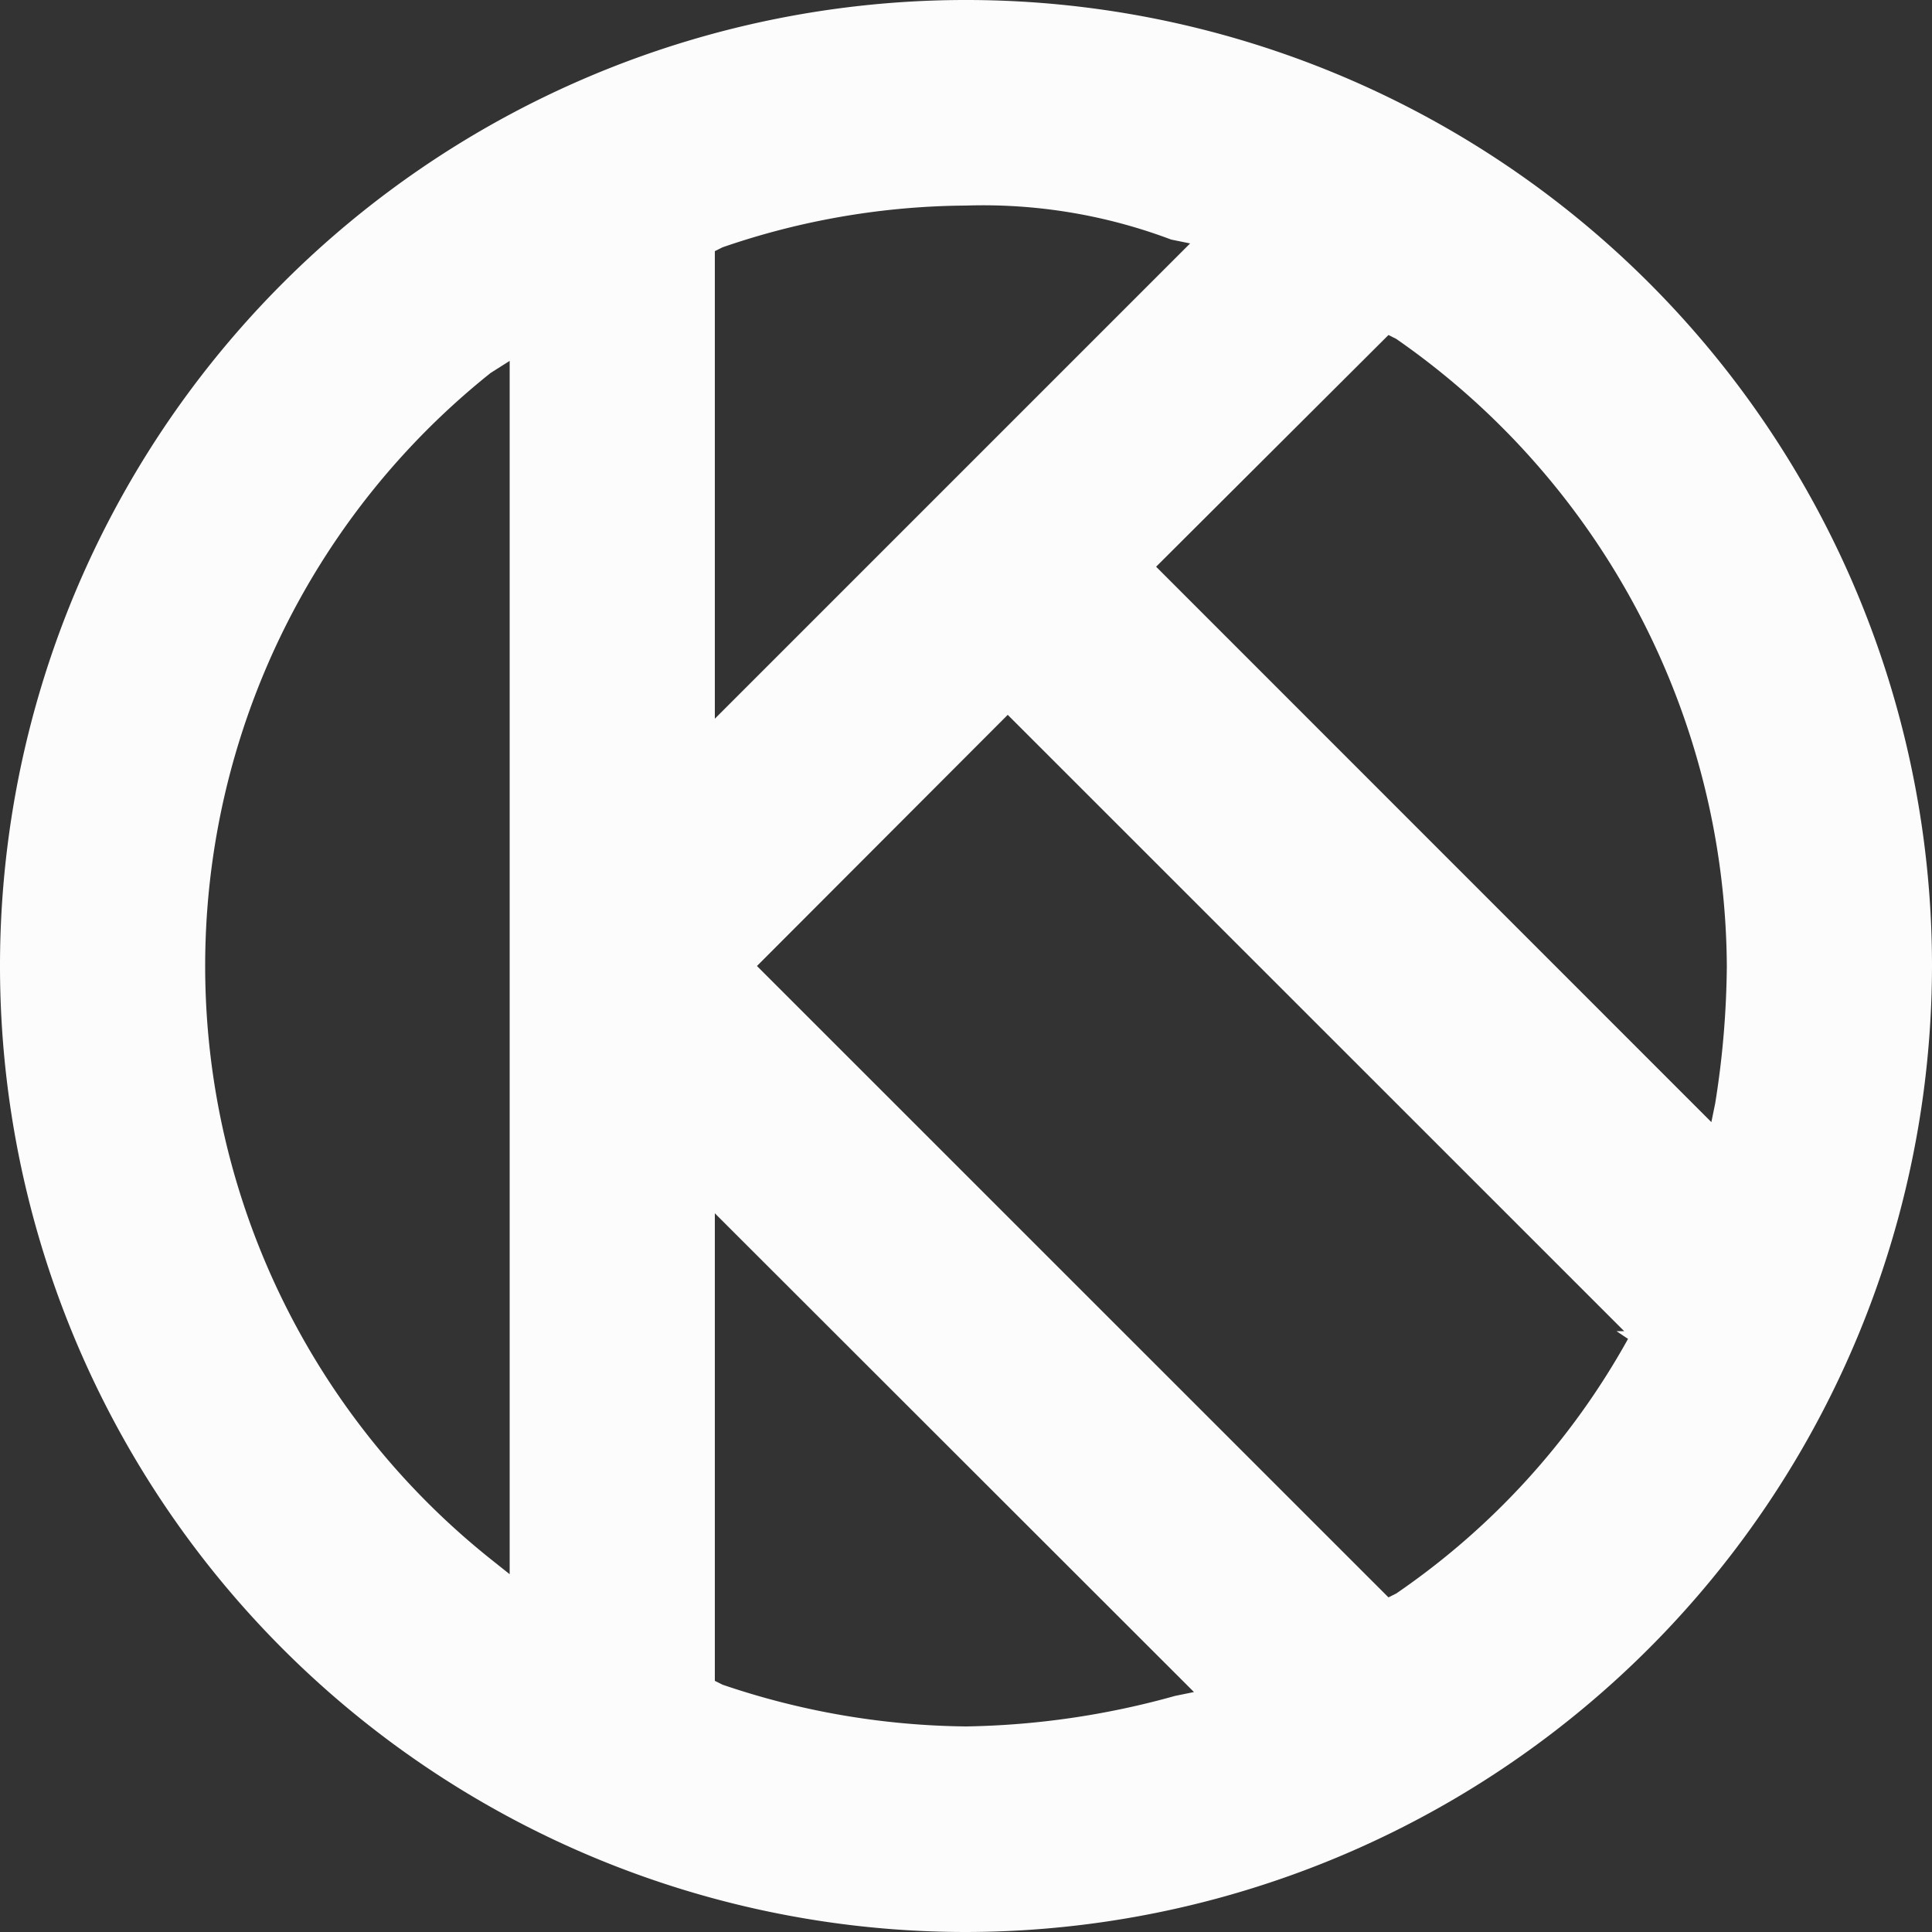 <svg xmlns="http://www.w3.org/2000/svg" viewBox="0 0 75 75">
  <rect x="0" y="0" width="75" height="75" fill="#333333" stroke="none"/>
  <defs>
    <style>
      .cls-1 {
        fill: #fcfcfc;
      }
    </style>
  </defs>
  <path id="k" class="cls-1" d="M37.5,75A37.5,37.5,0,1,1,75,37.5,37.552,37.552,0,0,1,37.5,75Zm-9.75-9.75.3.15a30.224,30.224,0,0,0,9.45,1.62,31.888,31.888,0,0,0,8.115-1.185l.735-.15L27.75,47.1ZM29.385,37.5,53.9,62.01l.3-.15a29.008,29.008,0,0,0,9-9.885l-.45-.3h.3L39.12,27.75ZM19.05,14.475a29.455,29.455,0,0,0,0,46.05l.735.585V14.01ZM44.88,22,66.435,43.56l.15-.735a35.072,35.072,0,0,0,.45-5.31A29.841,29.841,0,0,0,54.2,13.155l-.3-.15ZM37.5,7.98A29.506,29.506,0,0,0,28.05,9.6l-.3.15V27.9L46.2,9.45l-.735-.15A20.689,20.689,0,0,0,37.5,7.98Z"/>
</svg>
